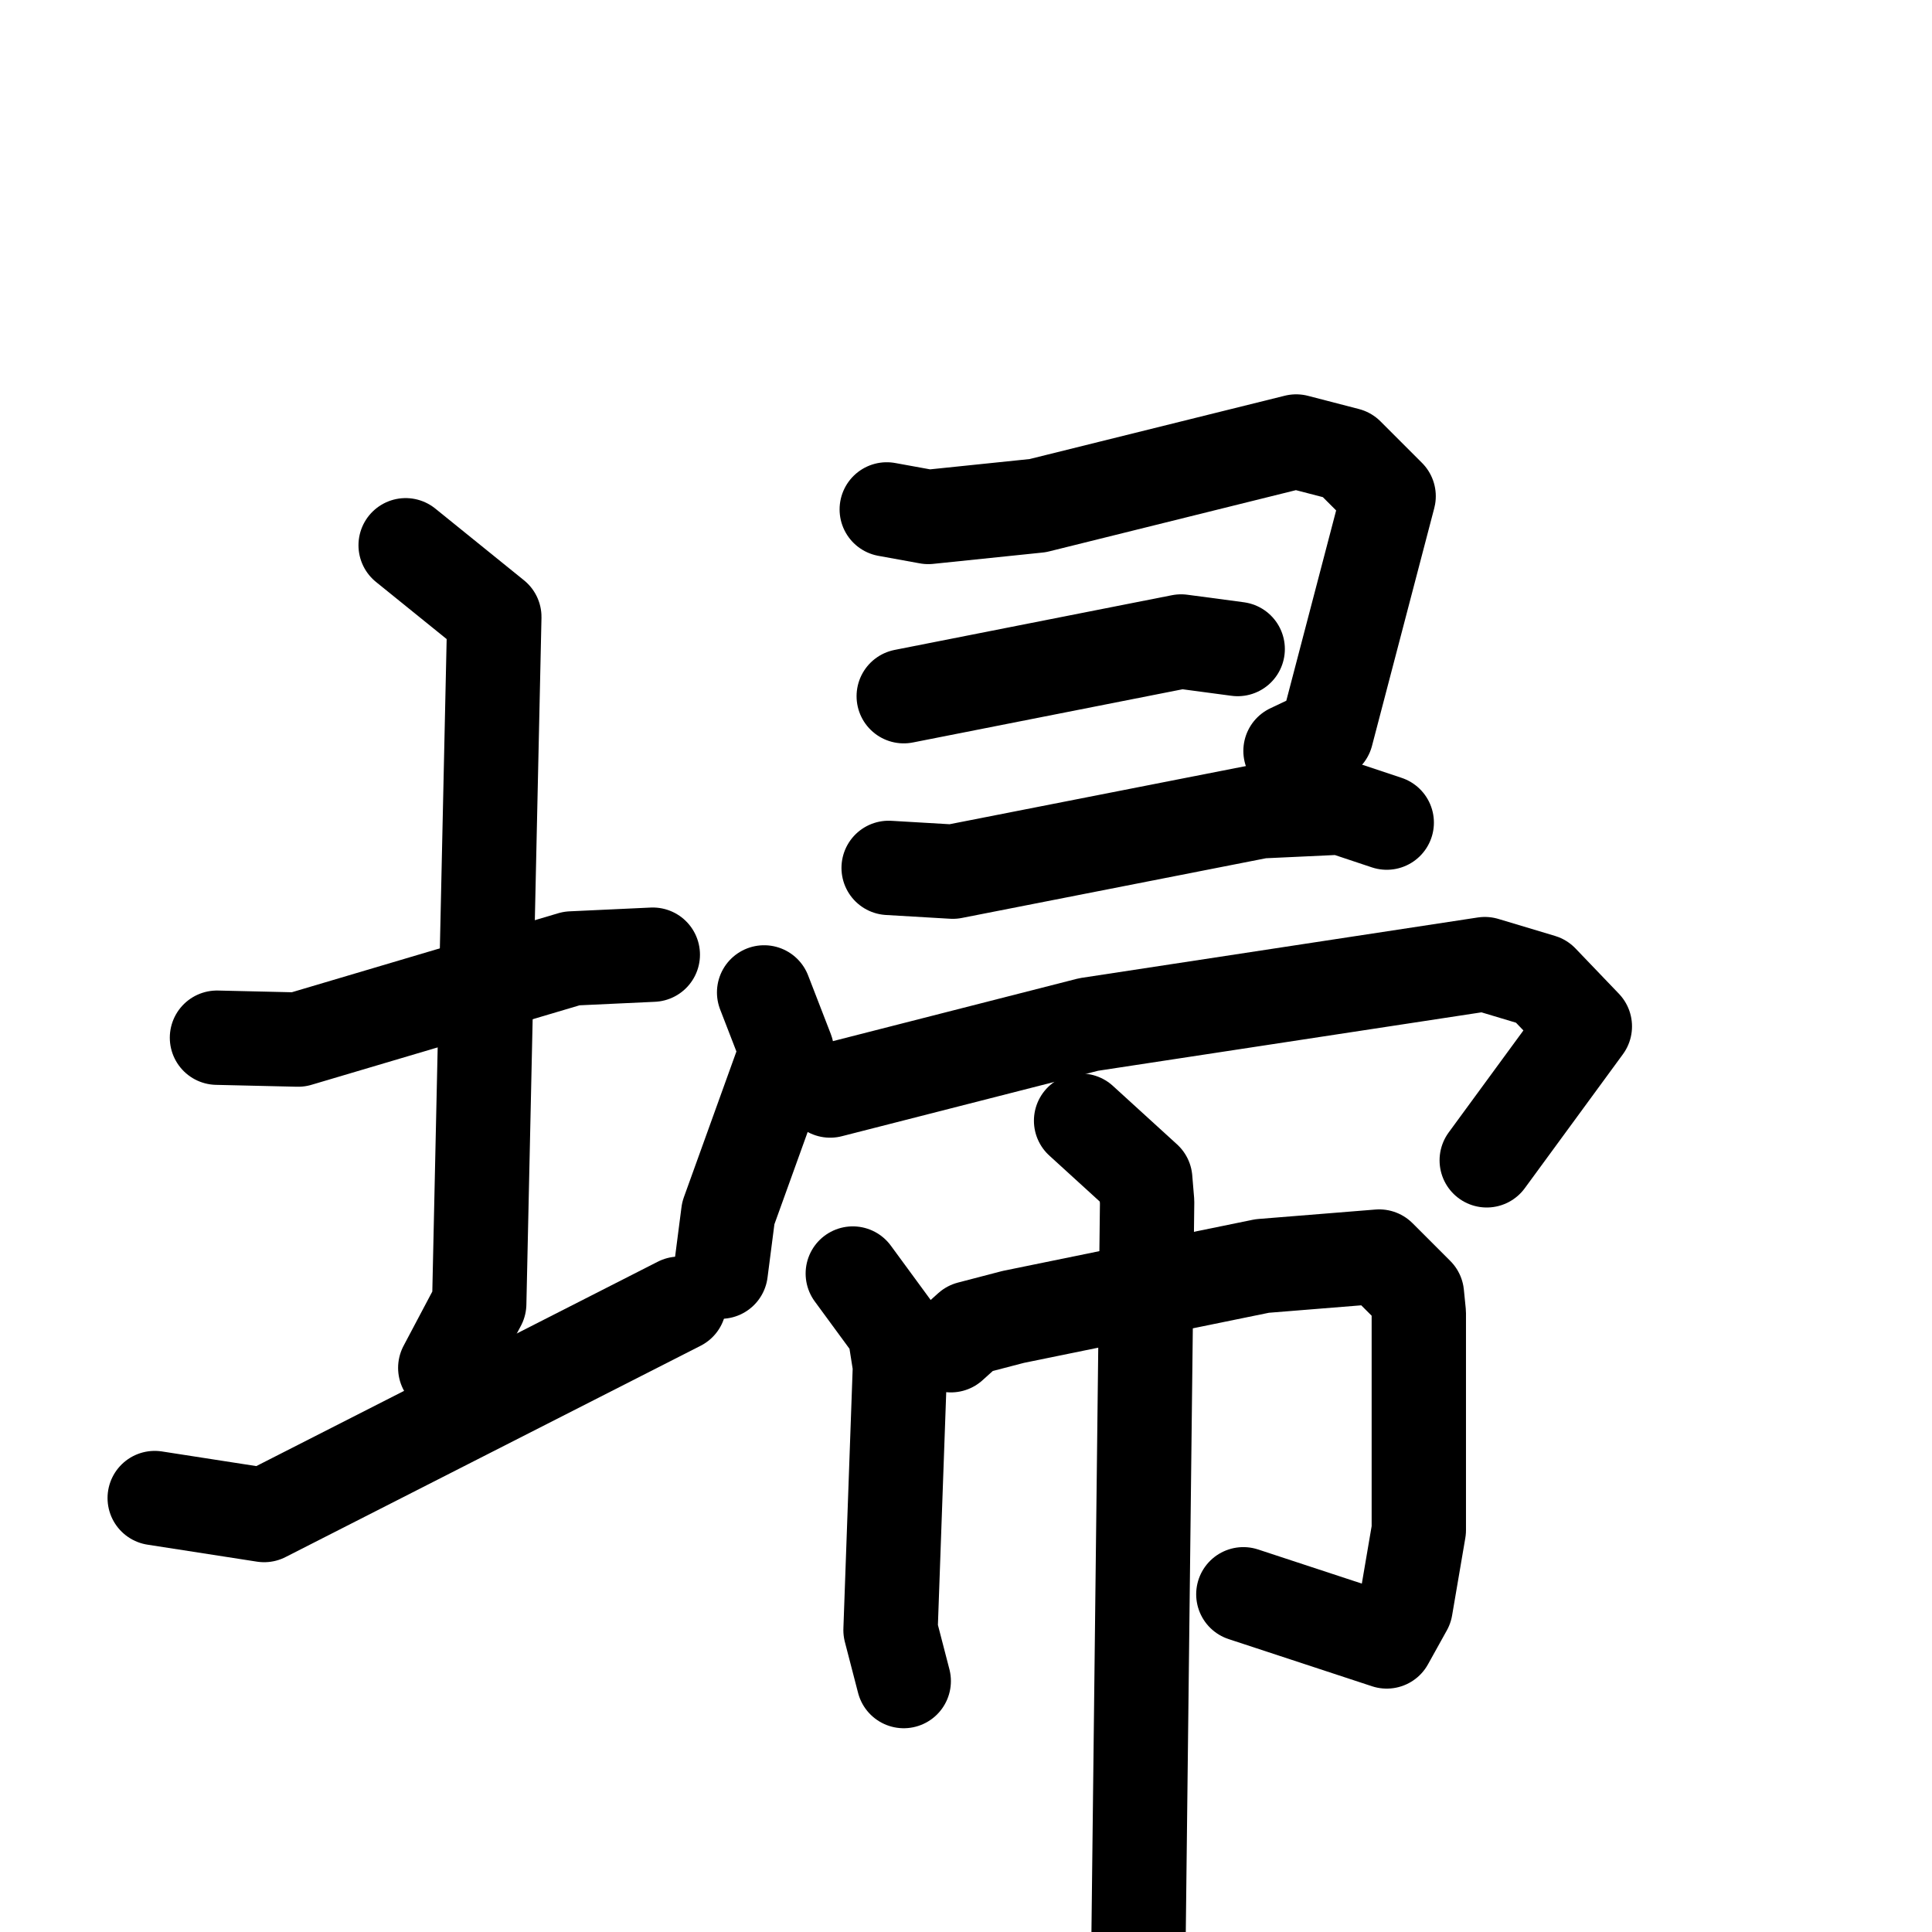 <svg xmlns="http://www.w3.org/2000/svg" viewBox="0 0 1024 1024">
  <g style="fill:none;stroke:#000000;stroke-width:50;stroke-linecap:round;stroke-linejoin:round;" transform="scale(1, 1) translate(0, 0)">
    <path d="M 115.0,550.0 L 158.0,551.0 L 303.0,508.0 L 346.0,506.0"/>
    <path d="M 215.0,289.0 L 262.0,327.0 L 254.0,691.0 L 236.0,725.0"/>
    <path d="M 82.0,794.0 L 140.0,803.0 L 360.0,691.0"/>
    <path d="M 470.0,270.0 L 492.0,274.0 L 550.0,268.0 L 687.0,234.0 L 714.0,241.0 L 736.0,263.0 L 703.0,389.0 L 684.0,398.0"/>
    <path d="M 479.0,369.0 L 626.0,340.0 L 656.0,344.0"/>
    <path d="M 471.0,460.0 L 505.0,462.0 L 668.0,430.0 L 711.0,428.0 L 735.0,436.0"/>
    <path d="M 405.0,526.0 L 417.0,557.0 L 386.0,643.0 L 382.0,674.0"/>
    <path d="M 440.0,578.0 L 577.0,543.0 L 787.0,511.0 L 817.0,520.0 L 840.0,544.0 L 788.0,615.0"/>
    <path d="M 452.0,675.0 L 474.0,705.0 L 477.0,724.0 L 472.0,864.0 L 479.0,891.0"/>
    <path d="M 504.0,713.0 L 514.0,704.0 L 537.0,698.0 L 669.0,671.0 L 731.0,666.0 L 751.0,686.0 L 752.0,696.0 L 752.0,811.0 L 745.0,852.0 L 735.0,870.0 L 659.0,845.0"/>
    <path d="M 573.0,594.0 L 607.0,625.0 L 608.0,637.0 L 603.0,1066.0"/>
  </g>
</svg>
